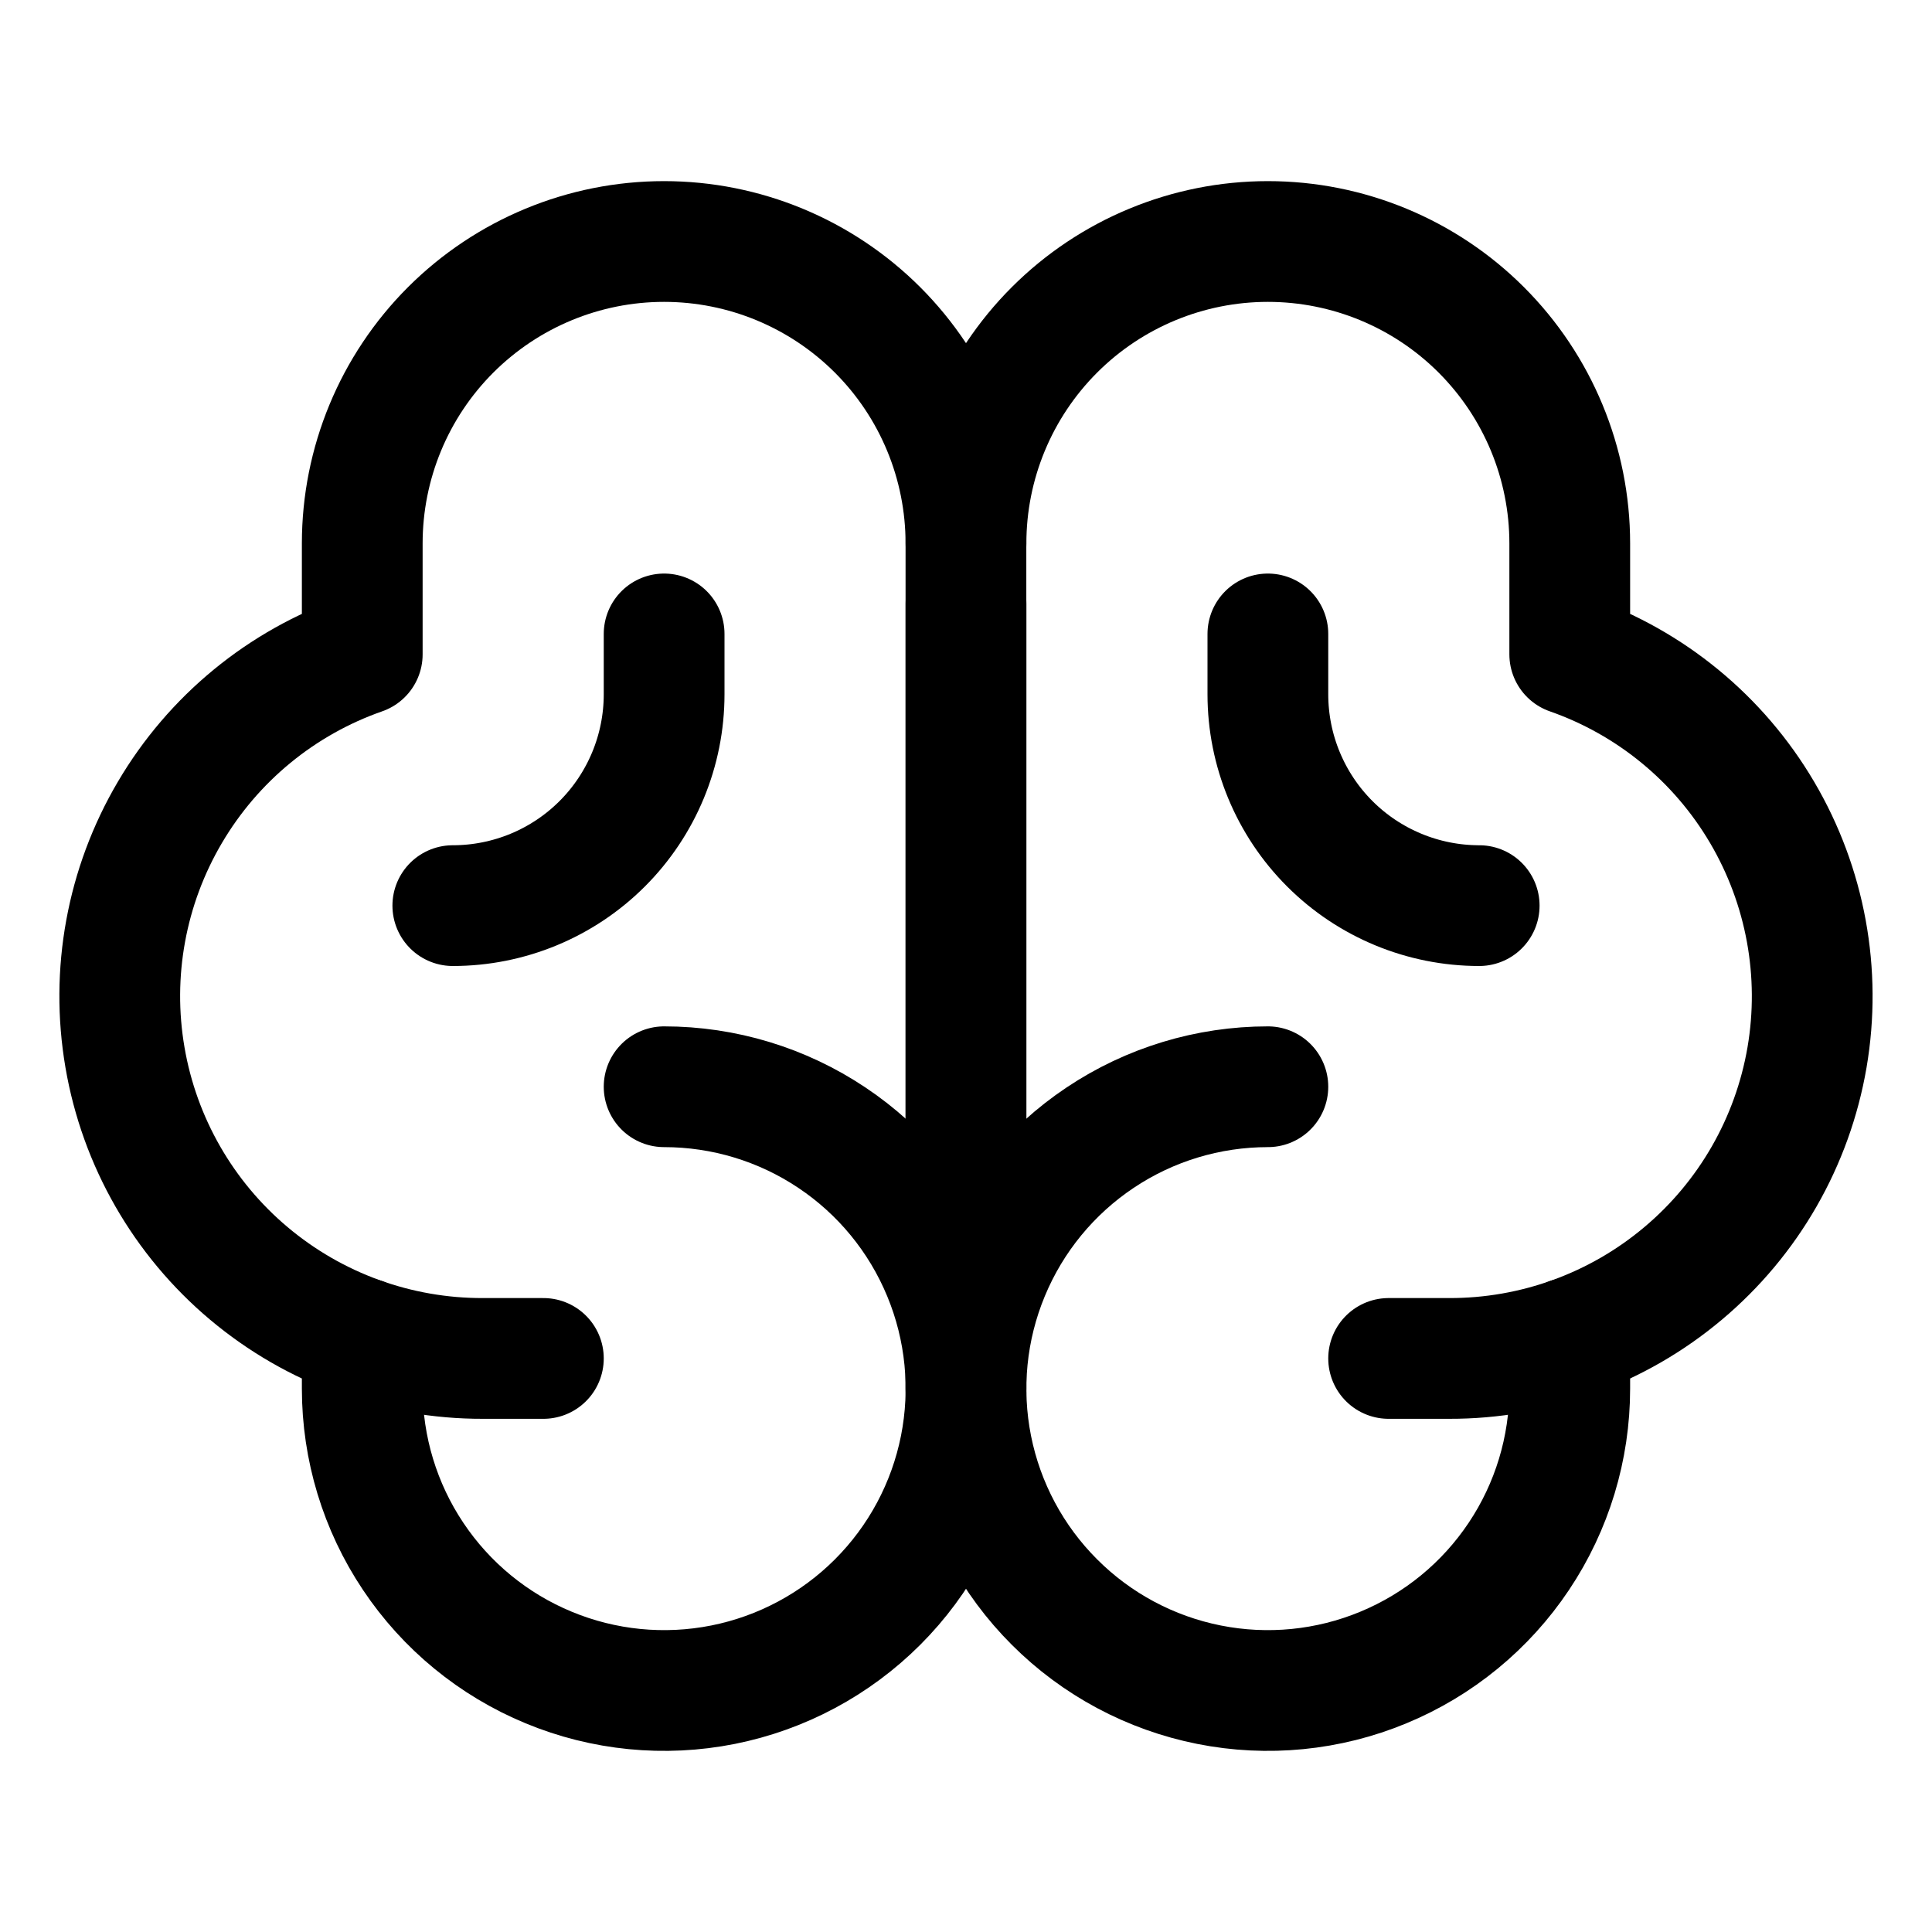 <svg xmlns="http://www.w3.org/2000/svg" fill="none" stroke="currentColor" aria-hidden="true" viewBox="0 0 32 32"><g id="Icon-Brain"><g clip-path="url(#clip0_12_4379)"><g id="size=md (32px)"><g id="Brain"><path id="Vector" stroke-linecap="round" stroke-linejoin="round" stroke-width="2" d="M16 22V10"/><path id="Vector_2" stroke-linecap="round" stroke-linejoin="round" stroke-width="2" d="M11 18C11.989 18 12.956 18.293 13.778 18.843C14.6 19.392 15.241 20.173 15.619 21.087C15.998 22 16.097 23.006 15.904 23.976C15.711 24.945 15.235 25.836 14.536 26.535C13.836 27.235 12.945 27.711 11.976 27.904C11.005 28.097 10 27.998 9.087 27.619C8.173 27.241 7.392 26.6 6.843 25.778C6.293 24.956 6 23.989 6 23V22.163"/><path id="Vector_3" stroke-linecap="round" stroke-linejoin="round" stroke-width="2" d="M21 18C20.011 18 19.044 18.293 18.222 18.843C17.4 19.392 16.759 20.173 16.381 21.087C16.002 22 15.903 23.006 16.096 23.976C16.289 24.945 16.765 25.836 17.465 26.535C18.164 27.235 19.055 27.711 20.025 27.904C20.994 28.097 22 27.998 22.913 27.619C23.827 27.241 24.608 26.6 25.157 25.778C25.707 24.956 26 23.989 26 23V22.163"/><path id="Vector_4" stroke-linecap="round" stroke-linejoin="round" stroke-width="2" d="M9 22.5H8C6.581 22.504 5.208 22.005 4.122 21.092C3.037 20.18 2.309 18.912 2.07 17.514C1.83 16.116 2.093 14.679 2.813 13.457C3.532 12.234 4.661 11.306 6 10.838V9C6 7.674 6.526 6.402 7.464 5.464C8.402 4.527 9.673 4 10.999 4C12.326 4 13.597 4.527 14.535 5.464C15.473 6.402 15.999 7.674 15.999 9V23"/><path id="Vector_5" stroke-linecap="round" stroke-linejoin="round" stroke-width="2" d="M23 22.5H24C25.418 22.504 26.792 22.005 27.877 21.092C28.963 20.18 29.69 18.912 29.93 17.514C30.169 16.116 29.906 14.679 29.187 13.457C28.468 12.234 27.338 11.306 26 10.838V9C26 7.674 25.473 6.402 24.535 5.464C23.598 4.527 22.326 4 21 4C19.674 4 18.402 4.527 17.465 5.464C16.527 6.402 16 7.674 16 9"/><path id="Vector_6" stroke-linecap="round" stroke-linejoin="round" stroke-width="2" d="M11 10.5V11.5C11 12.428 10.631 13.319 9.975 13.975C9.319 14.631 8.428 15 7.5 15"/><path id="Vector_7" stroke-linecap="round" stroke-linejoin="round" stroke-width="2" d="M21 10.5V11.5C21 12.428 21.369 13.319 22.025 13.975C22.681 14.631 23.572 15 24.5 15"/></g></g></g></g><defs><clipPath id="clip0_12_4379"><rect width="32" height="32" fill="white" rx="5"/></clipPath></defs></svg>